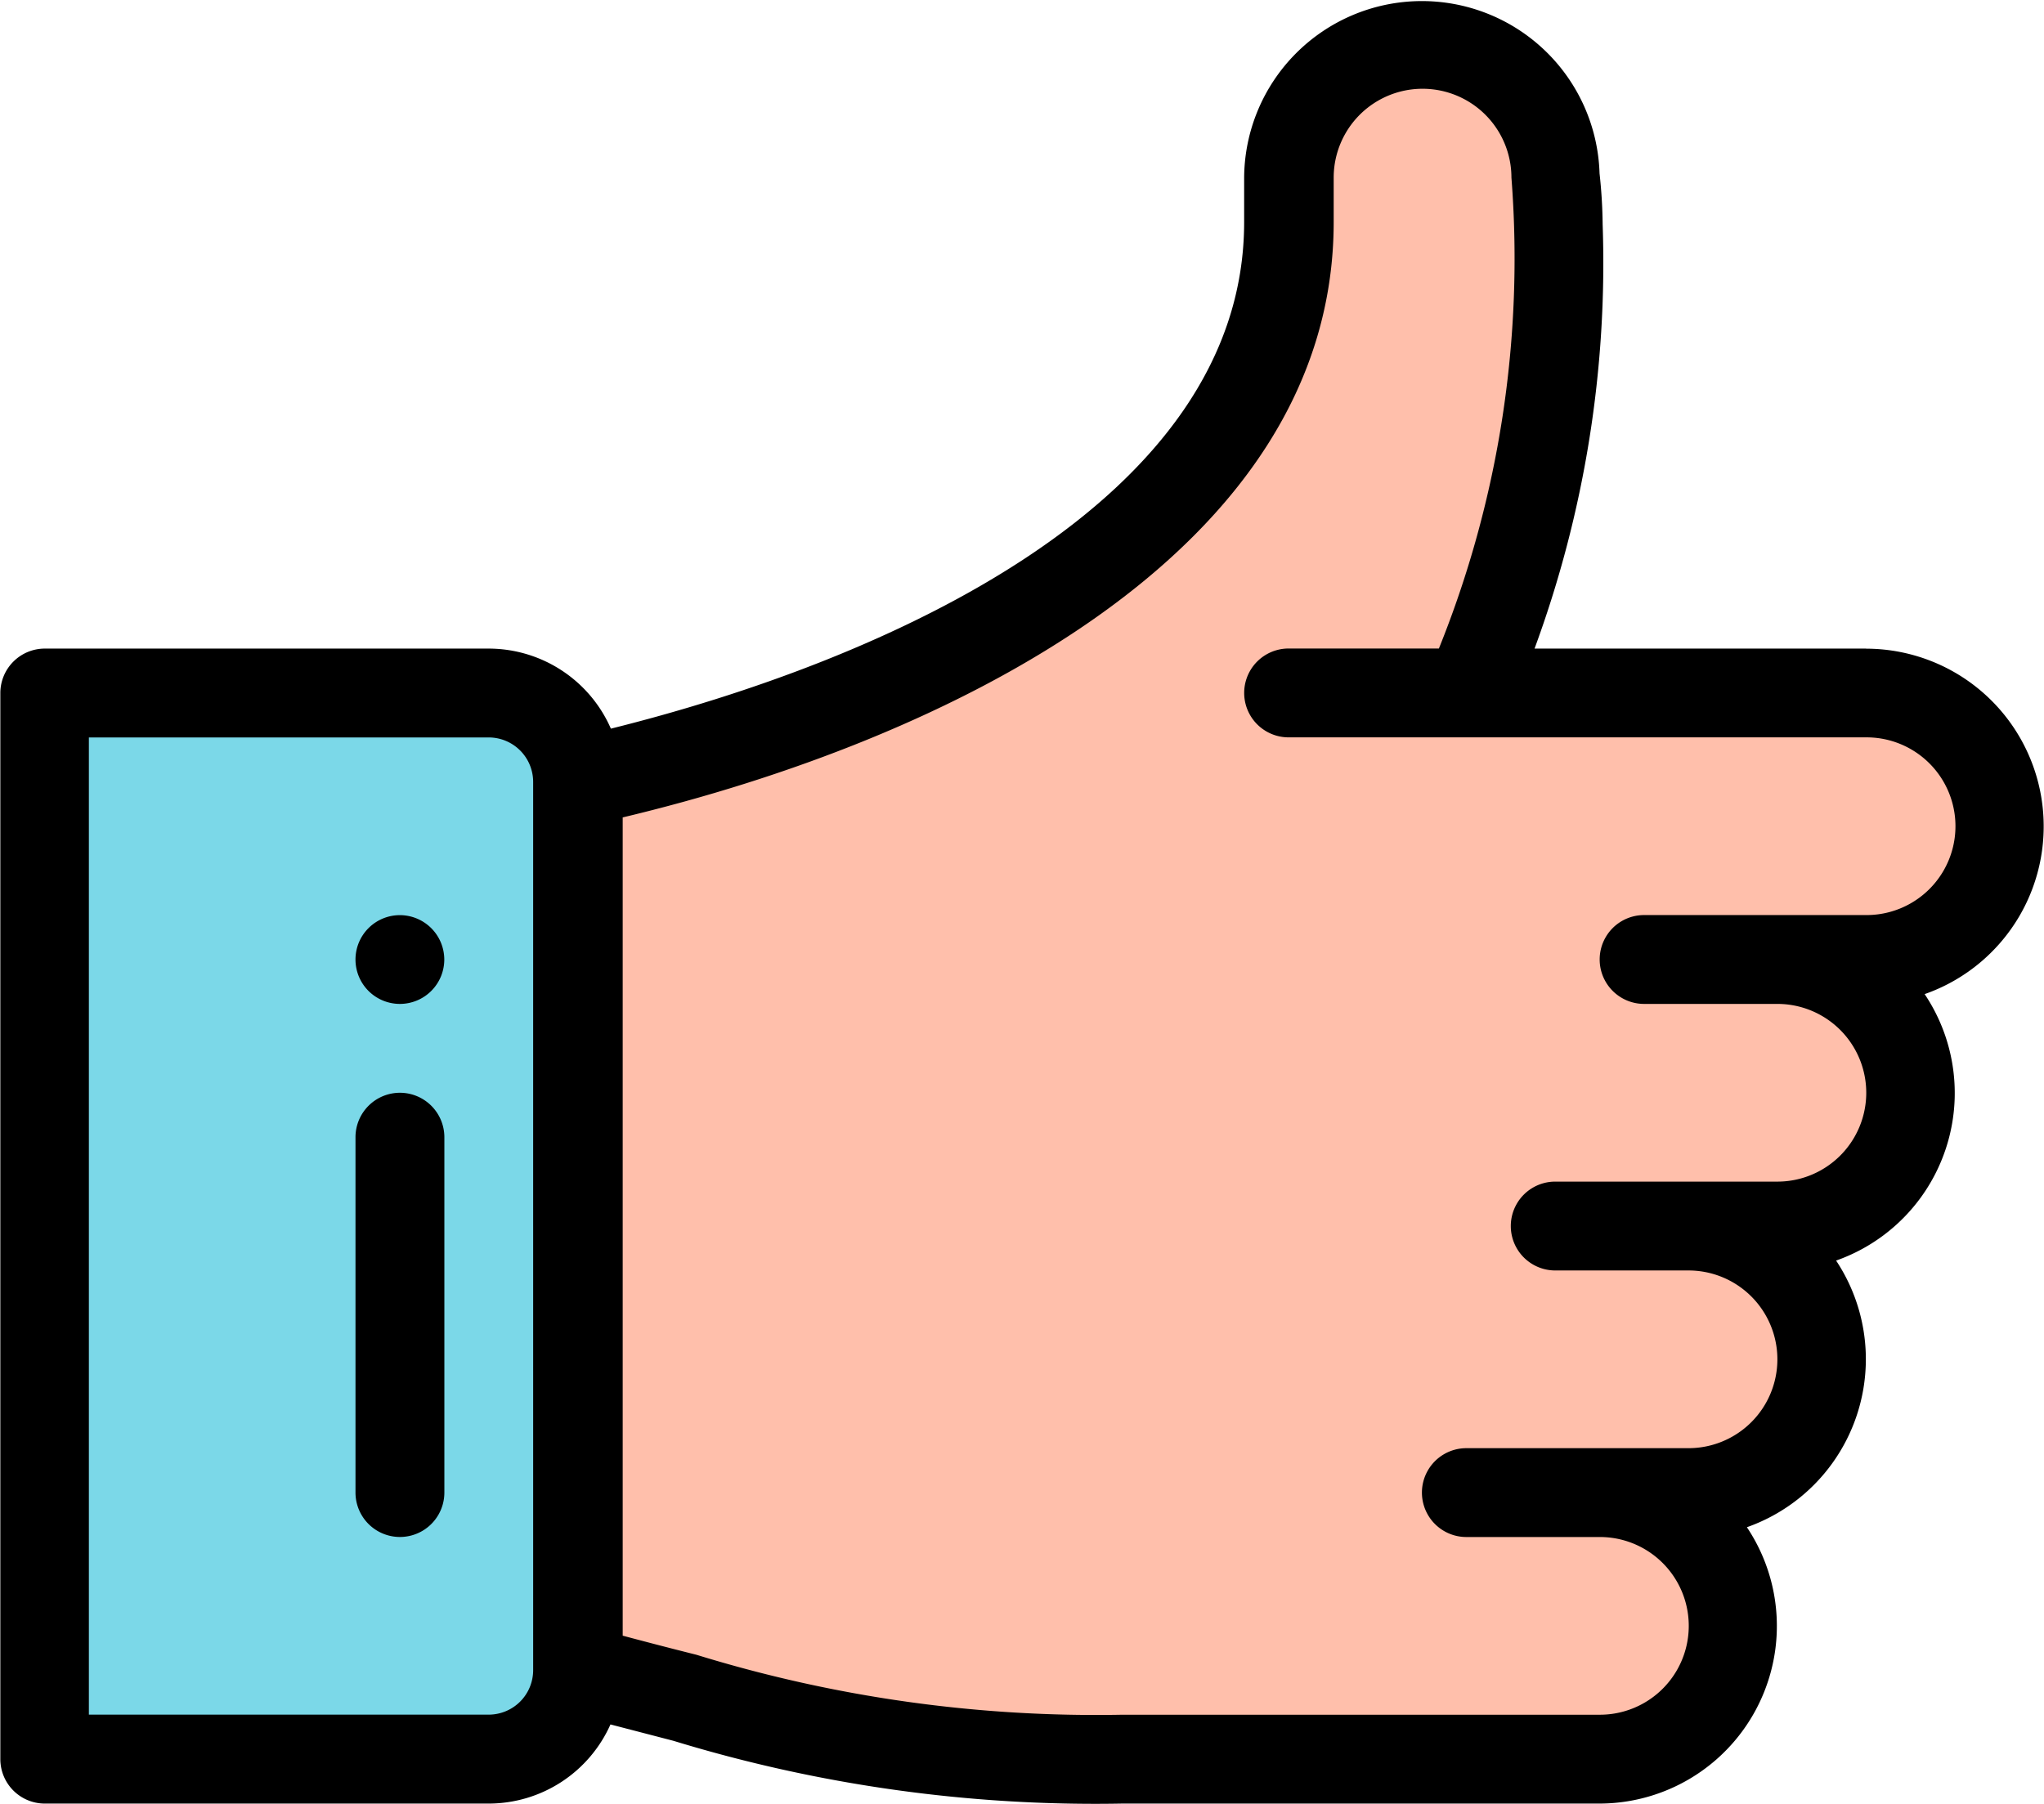 <svg xmlns="http://www.w3.org/2000/svg" width="24.402" height="21.538" viewBox="0 0 24.402 21.538">
  <g id="like_1_" data-name="like (1)" transform="translate(-26 -9.124)">
    <path id="Path_14119" data-name="Path 14119" d="M170.323,126.928a1.591,1.591,0,1,1,0,3.183h-.69l-.01.042a1.591,1.591,0,0,1-.361,3.141H168.2a1.591,1.591,0,1,1,0,3.183h-5.7c-2.905,0-3.678-.356-6.5-1.061v-10.61c.056-.044,8.488-1.585,8.488-6.684v-.53a1.591,1.591,0,0,1,3.183,0,12.561,12.561,0,0,1-1.061,6.156h4.774a1.591,1.591,0,0,1,0,3.183Z" transform="translate(-123.104 -106.346)" fill="#ffbfab"/>
    <path id="Path_14120" data-name="Path 14120" d="M42.366,263.061v10.61a1.061,1.061,0,0,1-1.061,1.061H36V262h5.3A1.061,1.061,0,0,1,42.366,263.061Z" transform="translate(-9.47 -244.601)" fill="#7bd8e8"/>
    <path id="Path_14122" data-name="Path 14122" d="M106.53,312a.53.53,0,1,0,.53.53A.531.531,0,0,0,106.53,312Z" transform="translate(-75.756 -291.948)"/>
    <path id="Path_14123" data-name="Path 14123" d="M48.28,113.745H44.32a13.322,13.322,0,0,0,.813-5.064,6.043,6.043,0,0,0-.037-.61,2.122,2.122,0,0,0-4.243.051v.53c0,3.355-4.308,5.24-7.56,6.049a1.594,1.594,0,0,0-1.459-.956h-5.3a.531.531,0,0,0-.53.53v12.732a.531.531,0,0,0,.53.53h5.3a1.593,1.593,0,0,0,1.454-.945l.75.195a17.206,17.206,0,0,0,5.354.75h5.7a2.121,2.121,0,0,0,1.763-3.3,2.128,2.128,0,0,0,1.065-3.184,2.121,2.121,0,0,0,1.057-3.182,2.122,2.122,0,0,0-.7-4.125Zm-15.915,12.2a.531.531,0,0,1-.53.53H27.061V114.806h4.774a.531.531,0,0,1,.53.53Zm15.915-9.018H45.628a.53.53,0,1,0,0,1.061h1.591a1.061,1.061,0,0,1,0,2.122H44.567a.53.53,0,1,0,0,1.061h1.591a1.061,1.061,0,0,1,0,2.122H43.506a.53.53,0,0,0,0,1.061H45.1a1.061,1.061,0,1,1,0,2.122h-5.7a16.184,16.184,0,0,1-5.086-.716q-.4-.1-.88-.228v-9.771c3.839-.914,8.488-3.147,8.488-7.11v-.53a1.061,1.061,0,0,1,2.122,0v0a12.453,12.453,0,0,1-.866,5.623H41.384a.53.53,0,1,0,0,1.061h6.9a1.061,1.061,0,0,1,0,2.122Z" transform="translate(0 -96.876)"/>
    <path id="Path_14124" data-name="Path 14124" d="M106.53,352a.531.531,0,0,0-.53.53v4.244a.53.53,0,1,0,1.061,0V352.53A.531.531,0,0,0,106.53,352Z" transform="translate(-75.756 -329.827)"/>
  </g>
</svg>
